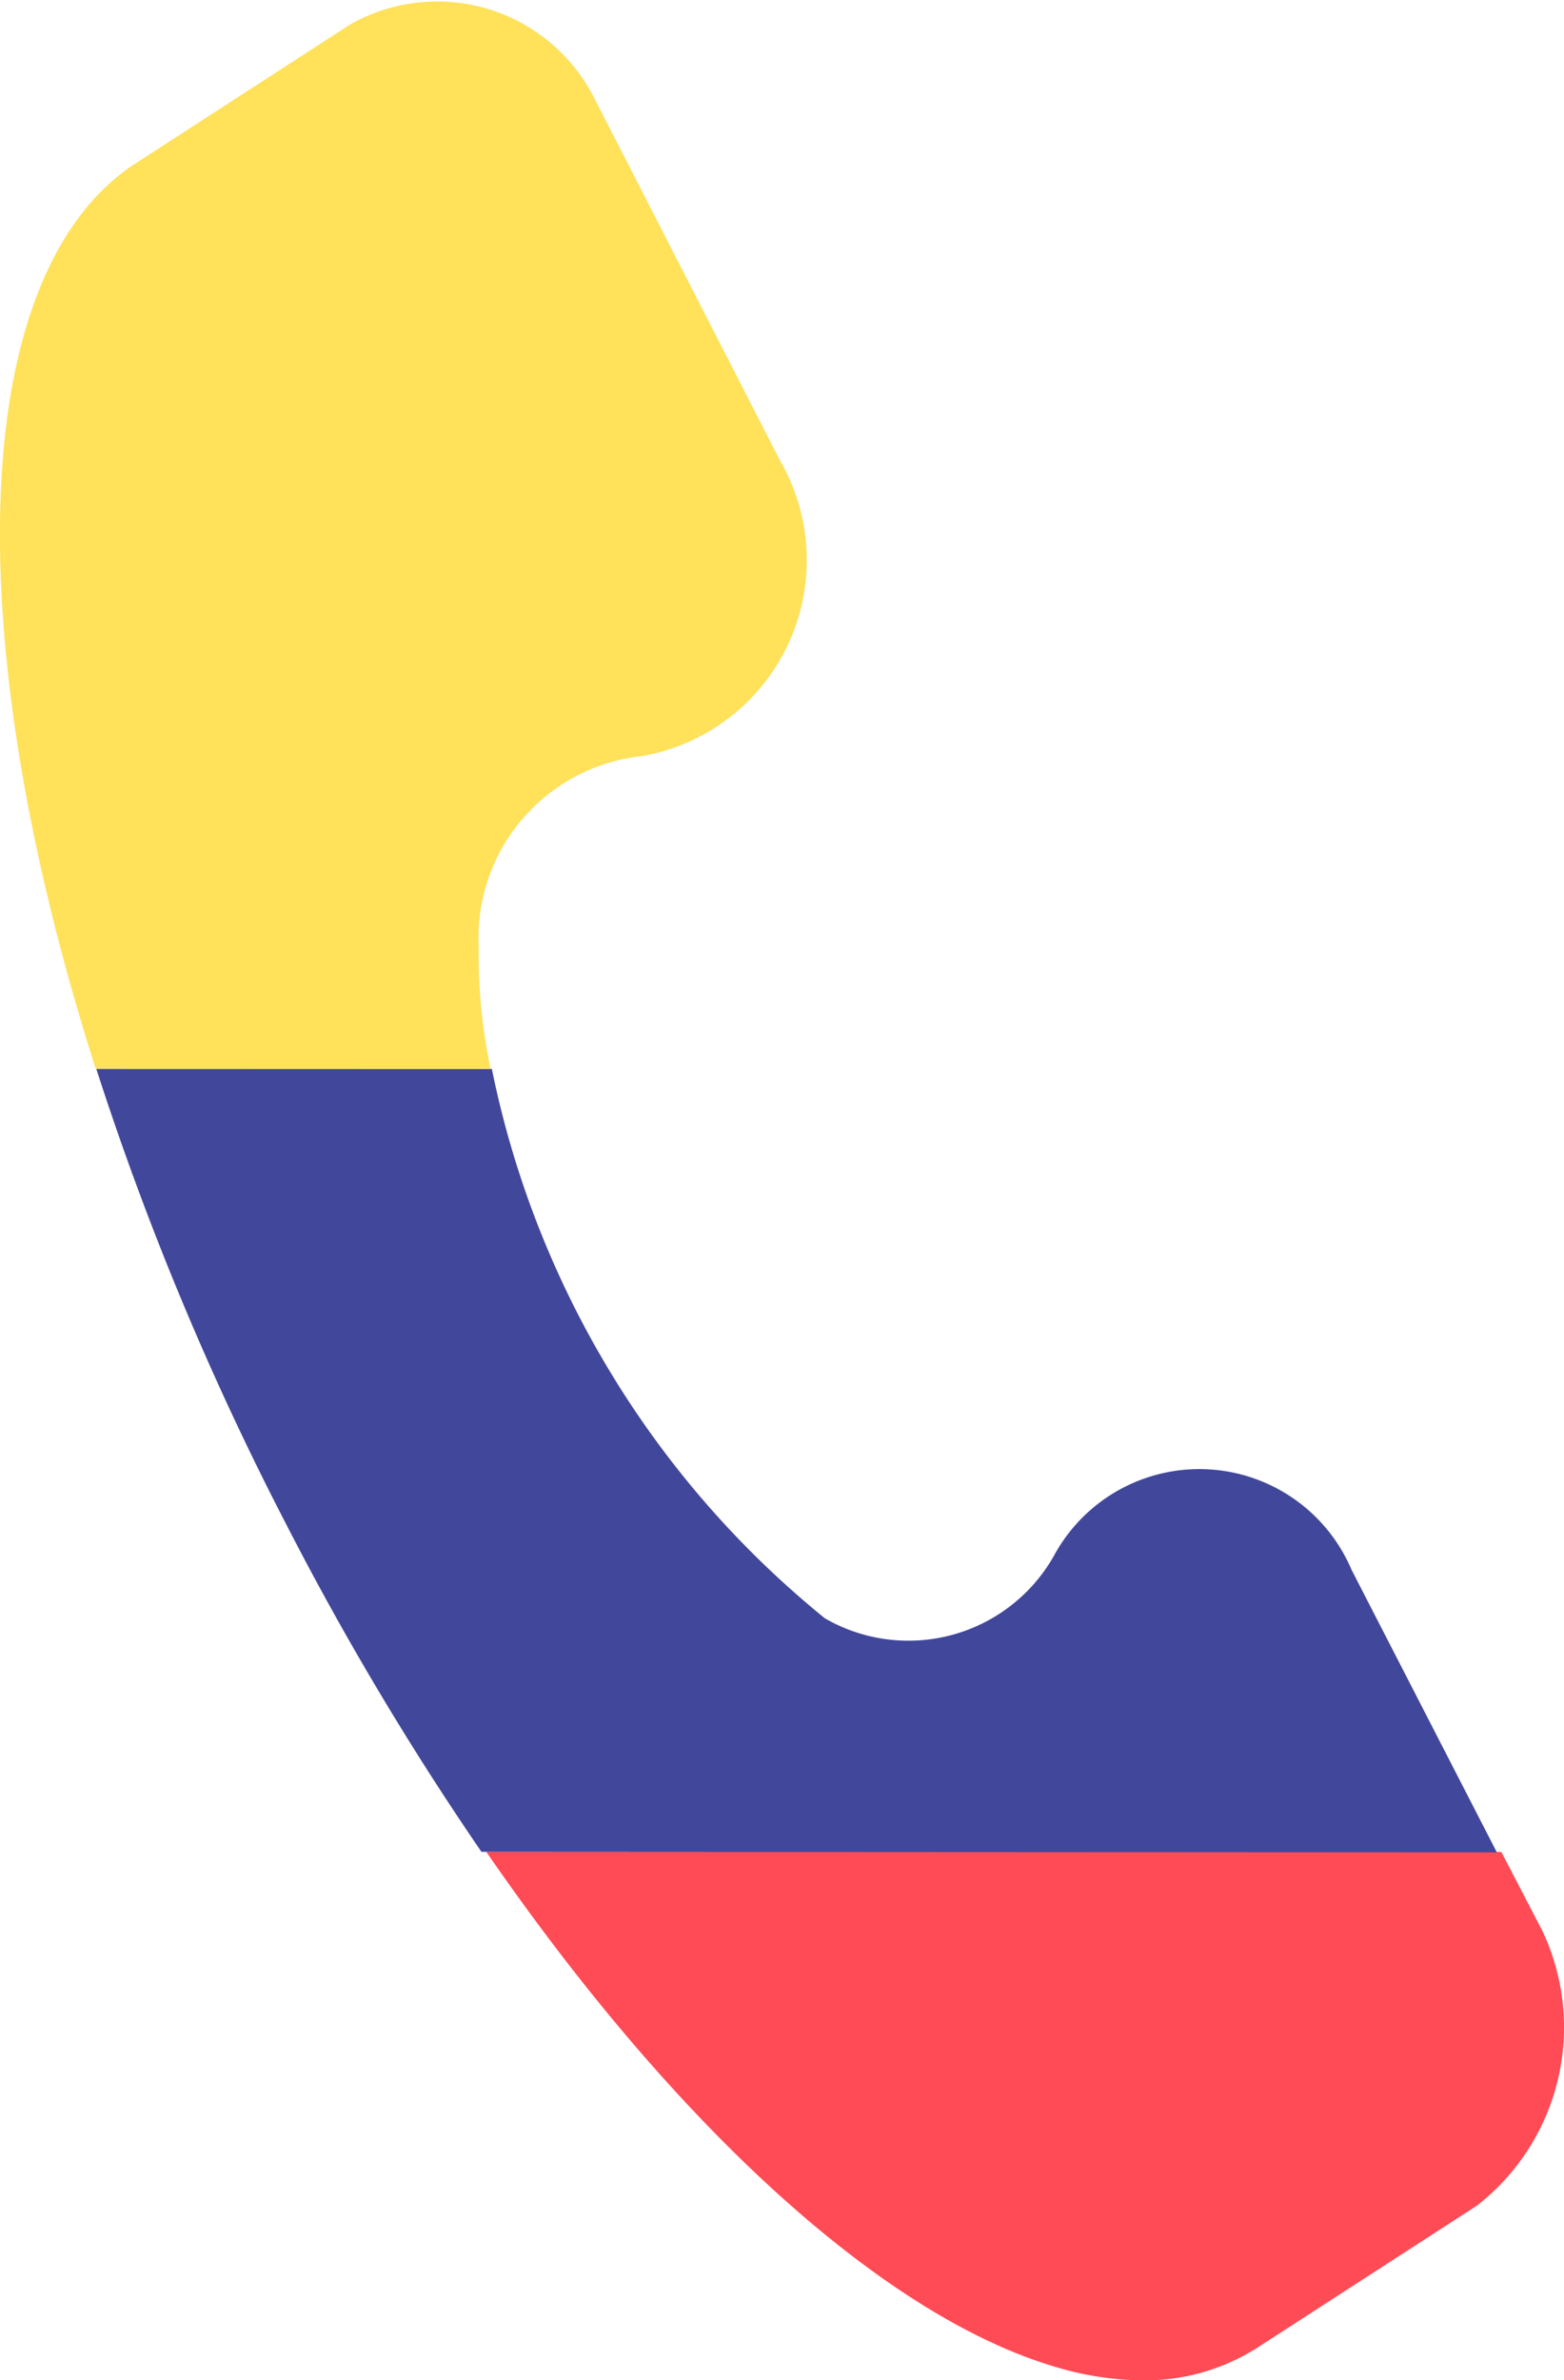 <svg xmlns="http://www.w3.org/2000/svg" width="11.435" height="17.401" viewBox="0 0 11.435 17.401">
  <g id="Grupo_14" data-name="Grupo 14" transform="translate(0 0)">
    <path id="Intersección_1" data-name="Intersección 1" d="M4.142,3.759C2.9,3.384,1.39,2.017,0,0H7.421l.3.577a1.652,1.652,0,0,1-.479,2.009l-1.6,1.035a1.526,1.526,0,0,1-.846.242A2.276,2.276,0,0,1,4.142,3.759Z" transform="translate(3.556 13.539)" fill="#ff4b55"/>
    <path id="Intersección_2" data-name="Intersección 2" d="M2.816,5.724A22.022,22.022,0,0,1,1.377,3.307,21.71,21.71,0,0,1,0,0H2.892A6.955,6.955,0,0,0,5.327,4.017,1.222,1.222,0,0,0,7,3.563a1.209,1.209,0,0,1,2.178.1l1.062,2.065Z" transform="translate(0.704 7.814)" fill="#41479b"/>
    <path id="Intersección_3" data-name="Intersección 3" d="M.7,7.814c-1-3.13-.943-5.77.261-6.6L2.557.181A1.287,1.287,0,0,1,4.346.719L5.7,3.361A1.454,1.454,0,0,1,4.69,5.528,1.337,1.337,0,0,0,3.5,6.926a4.038,4.038,0,0,0,.087.889Z" fill="#ffe15a"/>
  </g>
</svg>
